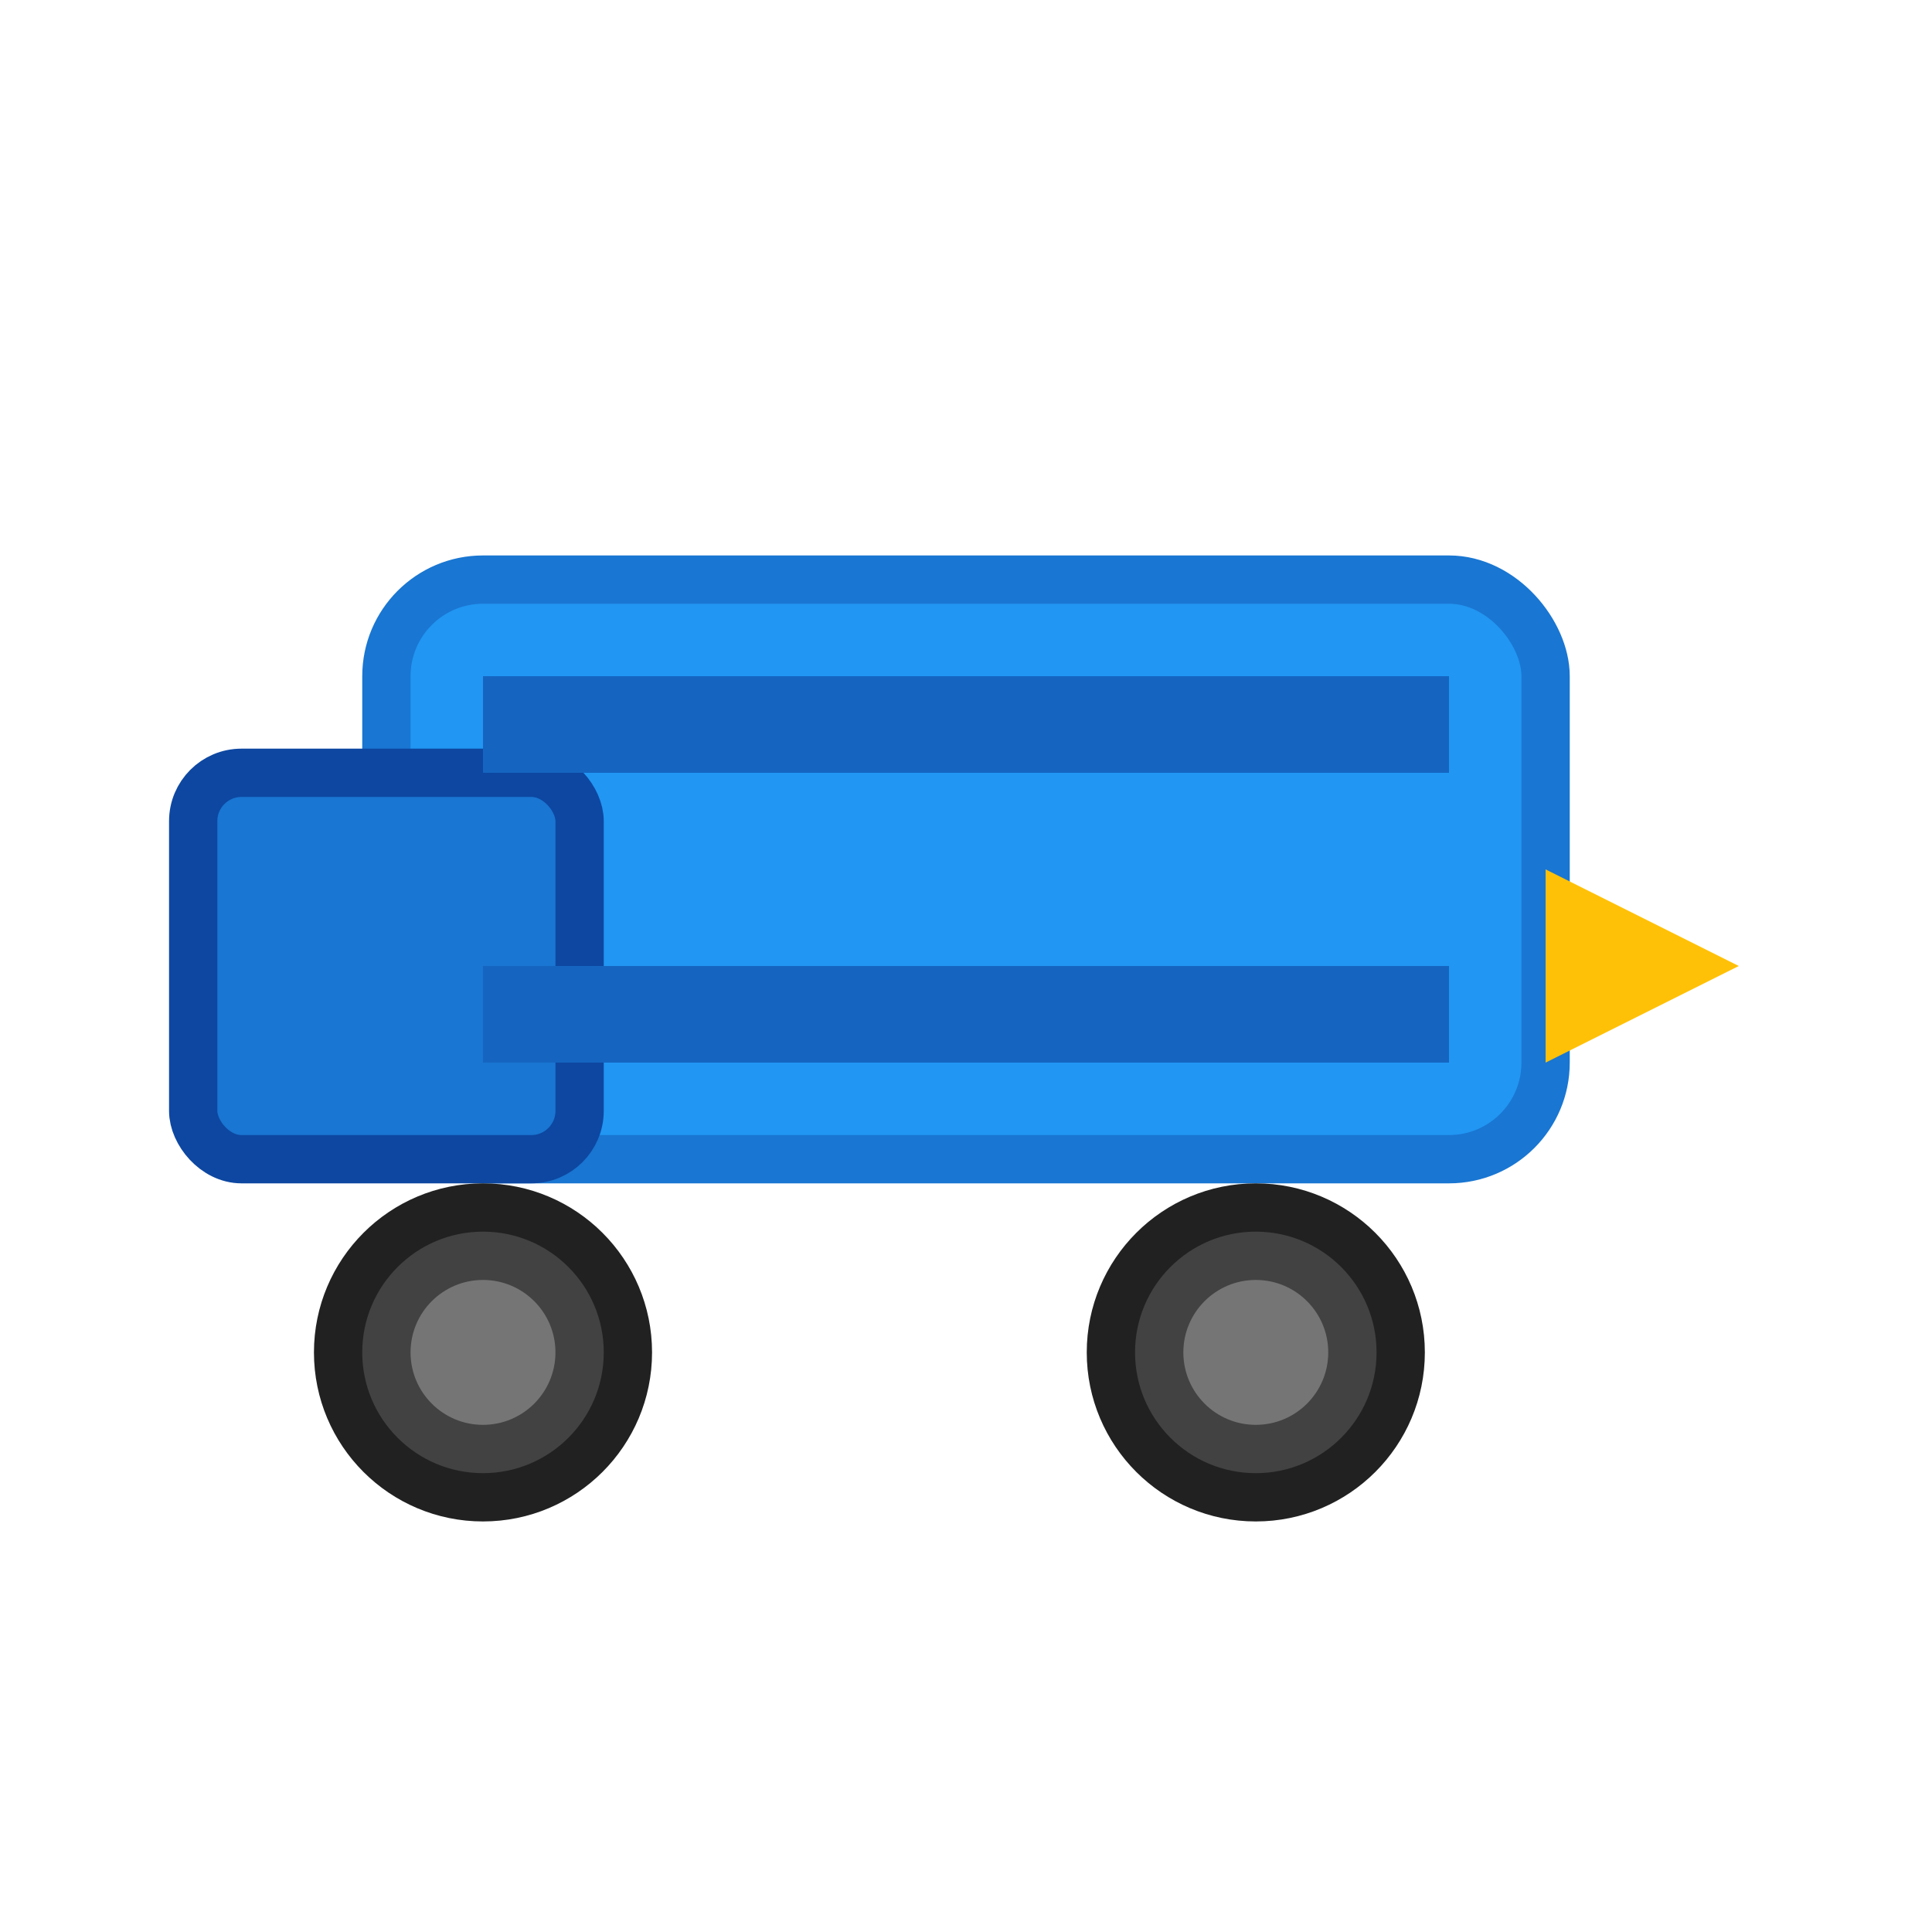 <svg width="40" height="40" viewBox="0 0 40 40" xmlns="http://www.w3.org/2000/svg">
  <defs>
    <filter id="shadow" x="-20%" y="-20%" width="140%" height="140%">
      <feDropShadow dx="2" dy="2" stdDeviation="2" flood-color="rgba(0,0,0,0.3)"/>
    </filter>
  </defs>
  
  <!-- Truck body -->
  <rect x="8" y="12" width="24" height="12" rx="2" fill="#2196F3" stroke="#1976D2" stroke-width="1" filter="url(#shadow)"/>
  
  <!-- Truck cab -->
  <rect x="4" y="16" width="8" height="8" rx="1" fill="#1976D2" stroke="#0D47A1" stroke-width="1"/>
  
  <!-- Wheels -->
  <circle cx="10" cy="28" r="3" fill="#424242" stroke="#212121" stroke-width="1"/>
  <circle cx="26" cy="28" r="3" fill="#424242" stroke="#212121" stroke-width="1"/>
  
  <!-- Wheel centers -->
  <circle cx="10" cy="28" r="1.5" fill="#757575"/>
  <circle cx="26" cy="28" r="1.5" fill="#757575"/>
  
  <!-- Container details -->
  <rect x="10" y="14" width="20" height="2" fill="#1565C0"/>
  <rect x="10" y="20" width="20" height="2" fill="#1565C0"/>
  
  <!-- Direction indicator -->
  <polygon points="32,18 36,20 32,22" fill="#FFC107"/>
</svg>